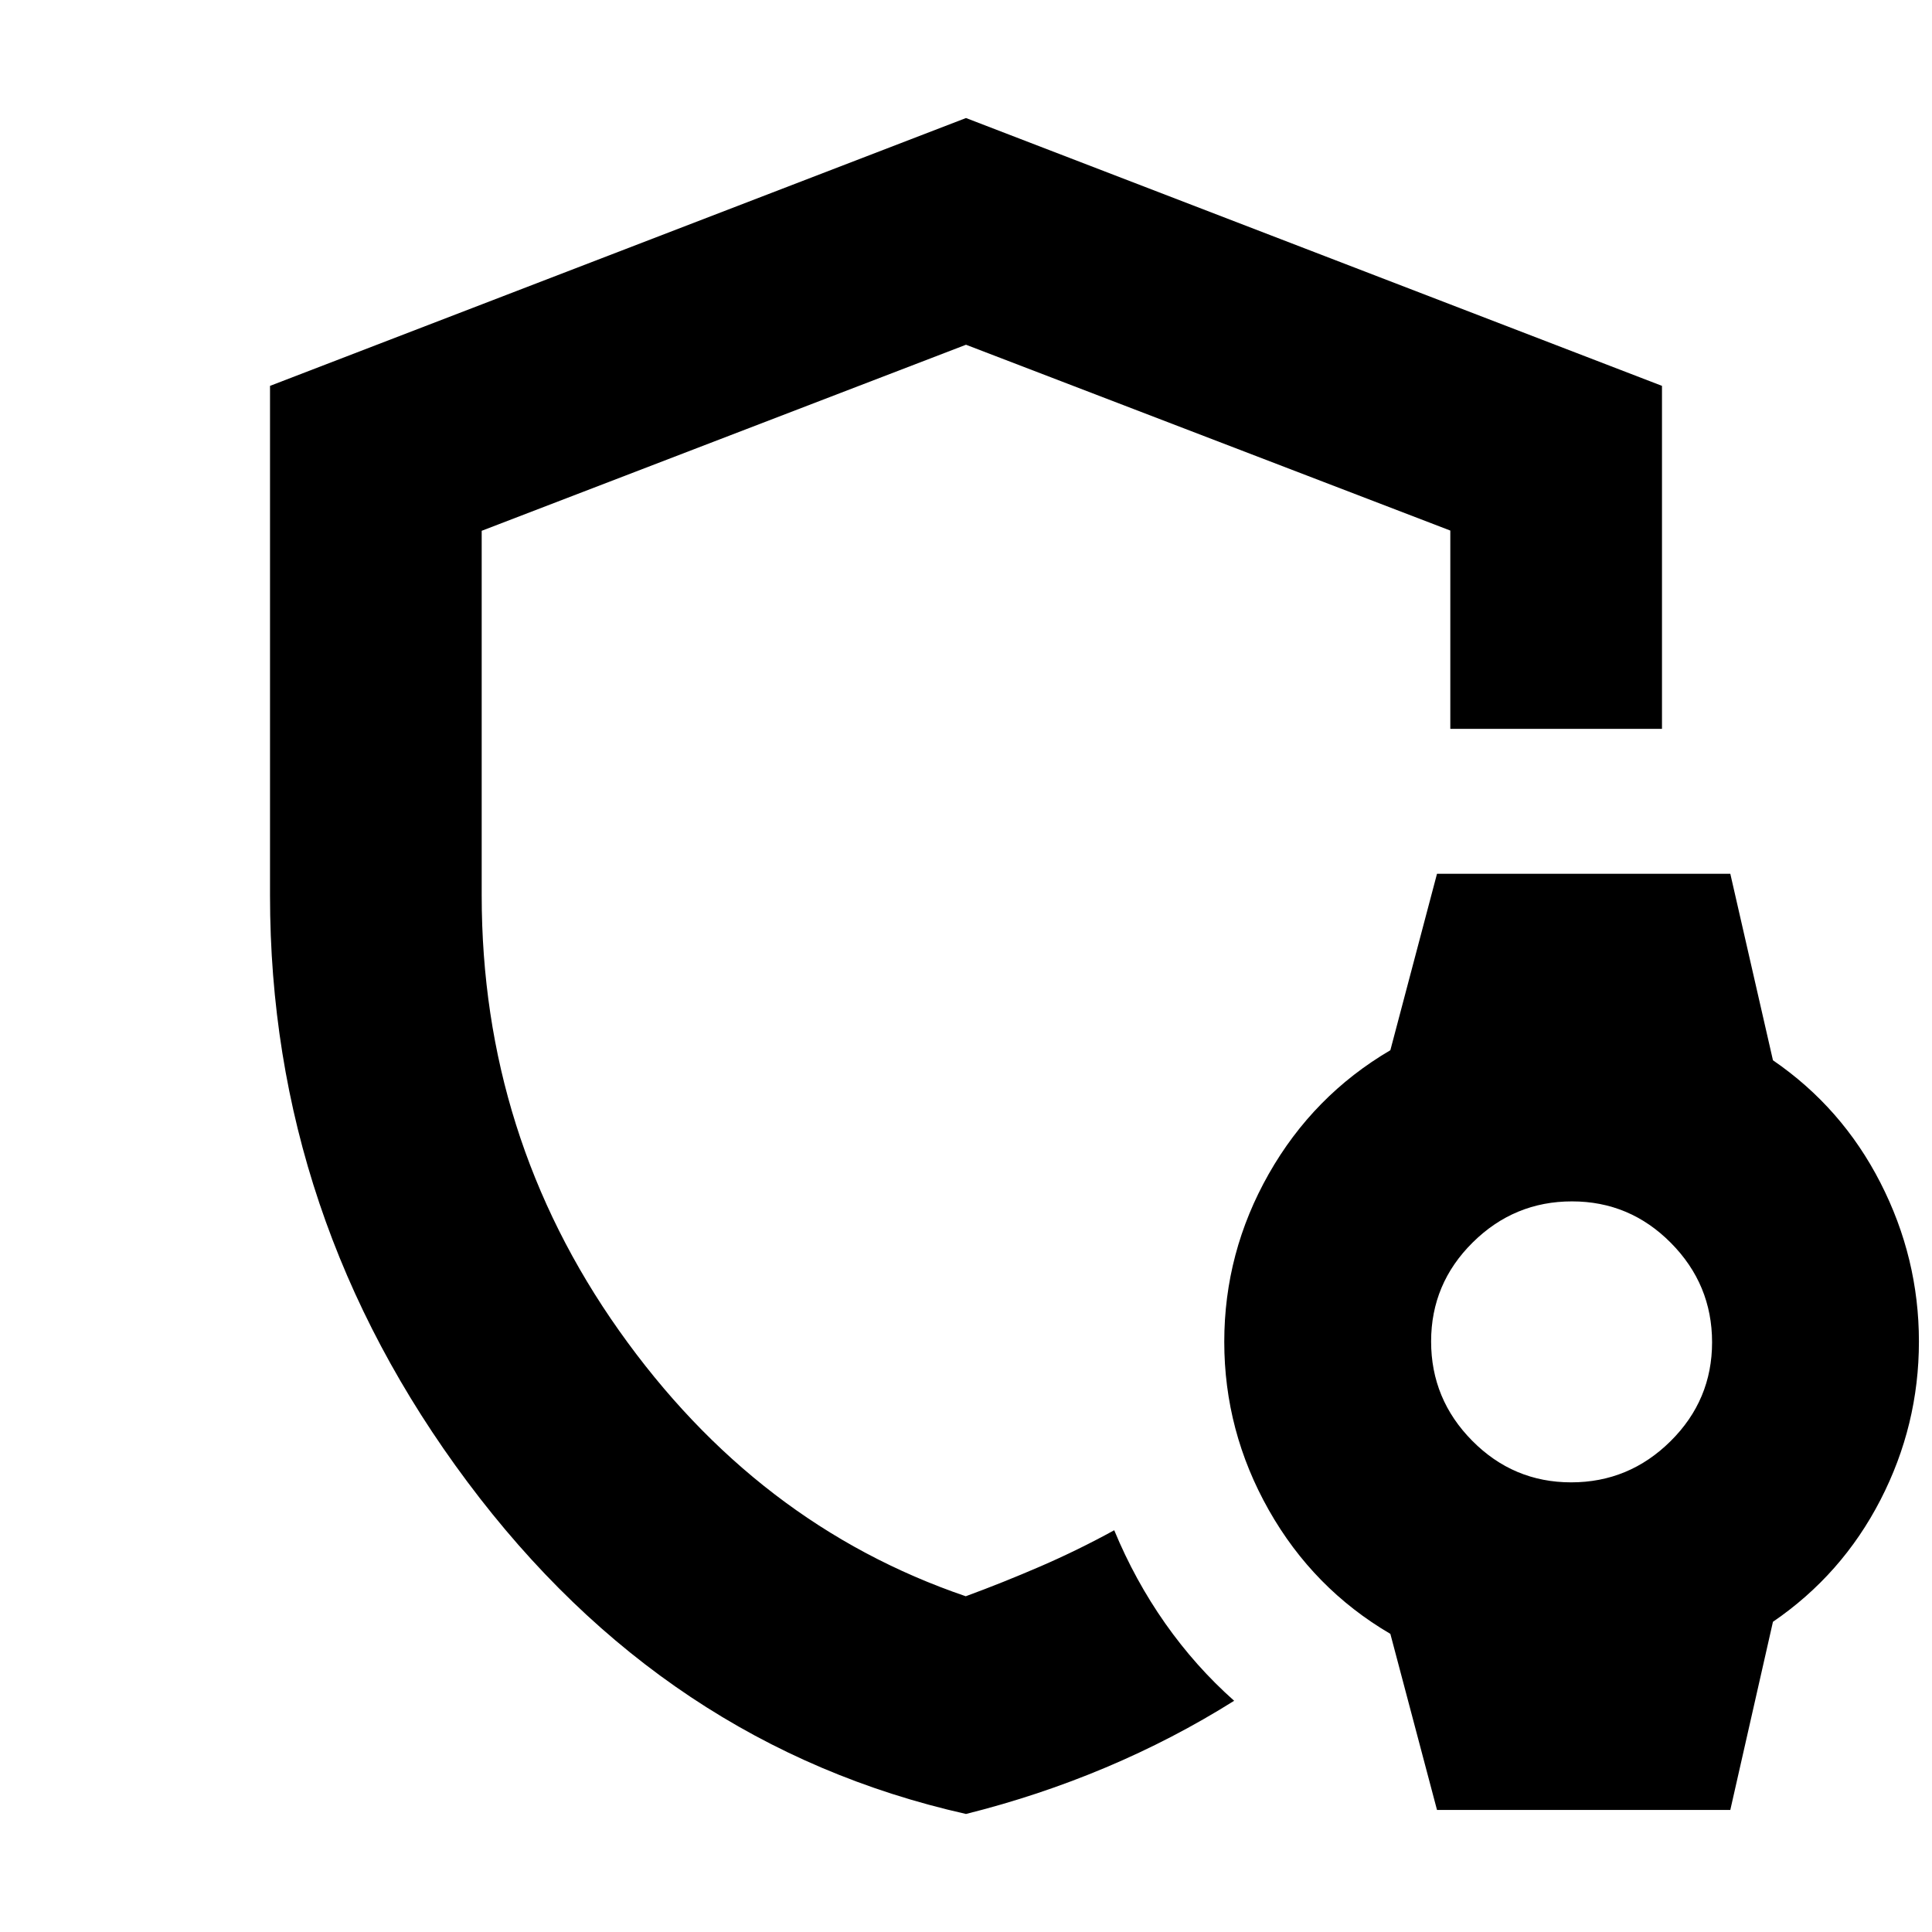 <svg xmlns="http://www.w3.org/2000/svg" height="20" viewBox="0 -960 960 960" width="20"><path d="M480-477.76Zm0 419.11Q330.38-92.32 232.28-223.62q-98.11-131.3-98.11-291.42v-253.22L480-901.35l345.83 133.08v170.44H720.65v-98.54L480-788.7l-240.65 92.45v181.19q0 119.72 68.28 216.25 68.28 96.54 172.25 131.98 18.4-6.76 37.07-14.83 18.66-8.07 36.7-17.97 10.28 24.85 25.34 46.29 15.07 21.43 34.25 38.45-30.24 19-63.74 33.12Q516-67.65 480-58.65Zm234.04-2-23.18-87.49q-38.29-22.43-60.41-61.54-22.12-39.12-22.12-83.58t22.12-83.44q22.12-38.97 60.41-61.45l23.18-87.68h145.74l21.19 92.68q34.29 23.48 53.41 60.86 19.12 37.39 19.12 78.9 0 41.6-19.12 78.71-19.12 37.11-53.41 60.54l-21.19 93.49H714.04Zm66.68-162.78q28.71 0 49.36-20.45 20.64-20.44 20.64-49.16 0-28.72-20.45-49.36-20.44-20.64-49.16-20.64-28.72 0-49.36 20.44t-20.64 49.16q0 28.72 20.44 49.36 20.45 20.65 49.17 20.65Z"/></svg>
